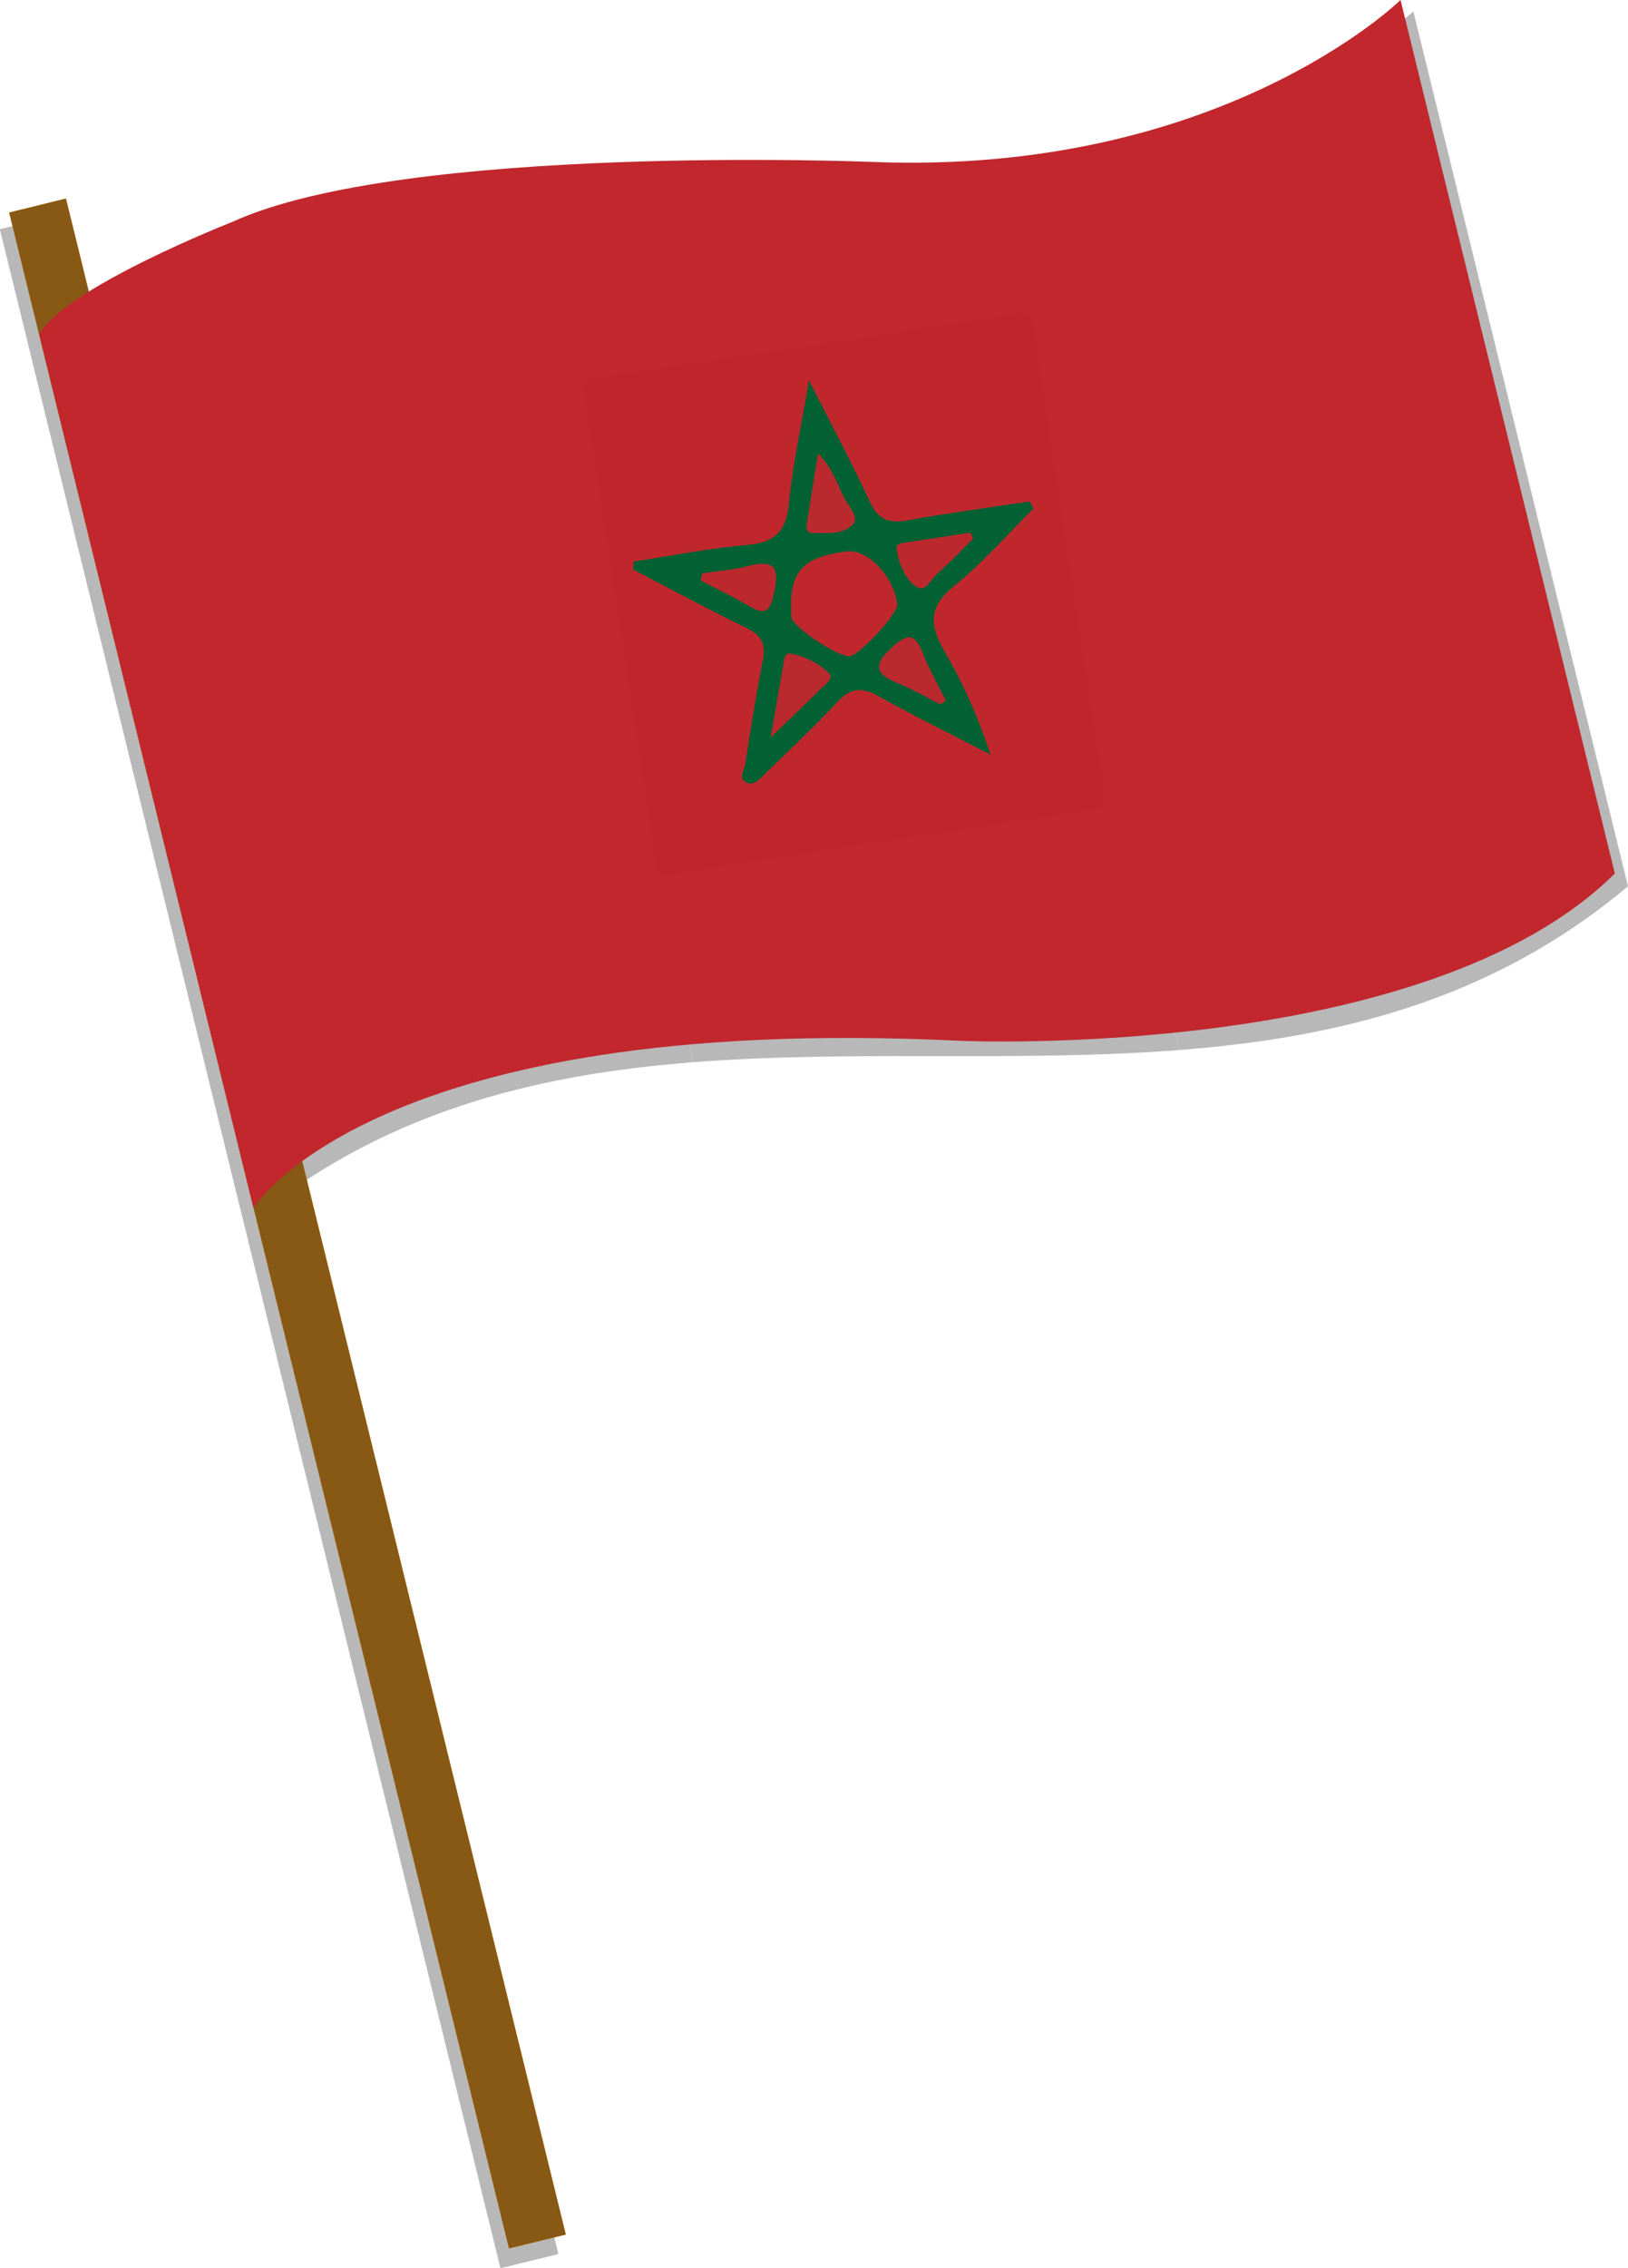 <?xml version="1.0" encoding="UTF-8"?>
<svg xmlns="http://www.w3.org/2000/svg" viewBox="0 0 707.64 985.38">
  <defs>
    <style>
      .cls-1 {
        fill: #bd282d;
      }

      .cls-1, .cls-2, .cls-3, .cls-4, .cls-5, .cls-6, .cls-7, .cls-8, .cls-9, .cls-10, .cls-11 {
        stroke-width: 0px;
      }

      .cls-2 {
        fill: #000;
      }

      .cls-3 {
        fill: #c1272d;
      }

      .cls-4 {
        fill: #885914;
      }

      .cls-12 {
        isolation: isolate;
      }

      .cls-5 {
        fill: #f7ab2d;
      }

      .cls-6 {
        fill: none;
      }

      .cls-7 {
        fill: #c0272d;
      }

      .cls-8 {
        fill: #ba292d;
      }

      .cls-9 {
        fill: #016133;
      }

      .cls-10 {
        fill: #b9292d;
      }

      .cls-13 {
        opacity: .28;
      }

      .cls-11 {
        fill: #de9b29;
      }

      .cls-14 {
        mix-blend-mode: multiply;
      }
    </style>
  </defs>
  <g class="cls-12">
    <g id="Calque_1" data-name="Calque 1">
      <g class="cls-13">
        <line class="cls-6" x1="3.17" y1="98.83" x2="21.99" y2="94.21"/>
        <line class="cls-6" x1="3.17" y1="98.83" x2="21.99" y2="94.21"/>
        <rect class="cls-2" x="108.41" y="83.36" width="25.83" height="912.1" transform="translate(-125.17 44.51) rotate(-13.8)"/>
        <g class="cls-14">
          <rect class="cls-2" x="124.78" y="81.38" width="9.2" height="912.09" transform="translate(-124.46 46.38) rotate(-13.8)"/>
        </g>
        <g class="cls-14">
          <rect class="cls-2" x="108.41" y="83.36" width="25.83" height="912.1" transform="translate(-125.17 44.51) rotate(-13.8)"/>
        </g>
        <g>
          <path class="cls-2" d="M301.38,461.47c-69.51,5.42-136.32,21.82-195.05,71.15-31.09-126.67-62.19-253.35-93.28-380.02,58.73-49.33,125.54-65.74,195.05-71.16,31.1,126.67,62.19,253.35,93.28,380.03h0Z"/>
          <path class="cls-2" d="M512.6,456.18c-69.51,5.42-141.71-.13-211.21,5.29-31.09-126.68-62.19-253.35-93.28-380.03,69.51-5.42,141.7.13,211.21-5.28,31.1,126.67,62.19,253.35,93.28,380.03h0Z"/>
          <path class="cls-2" d="M707.64,385.03c-58.73,49.33-125.54,65.74-195.05,71.15-31.09-126.68-62.19-253.35-93.28-380.03,69.5-5.42,136.32-21.82,195.05-71.16,31.09,126.67,62.19,253.35,93.28,380.03h0Z"/>
        </g>
      </g>
      <line class="cls-6" x1="7.11" y1="91.56" x2="25.63" y2="87.02"/>
      <line class="cls-6" x1="7.11" y1="91.56" x2="25.63" y2="87.02"/>
      <rect class="cls-5" x="112.24" y="76.15" width="25.42" height="910.81" transform="translate(-123.19 45.15) rotate(-13.8)"/>
      <g class="cls-14">
        <rect class="cls-11" x="128.36" y="74.2" width="9.05" height="910.8" transform="translate(-122.49 46.98) rotate(-13.8)"/>
      </g>
      <g class="cls-14">
        <rect class="cls-4" x="112.24" y="76.15" width="25.42" height="910.81" transform="translate(-123.19 45.15) rotate(-13.8)"/>
      </g>
      <g id="Calque_4" data-name="Calque 4">
        <path class="cls-3" d="M17.02,145.25l93.15,379.49s52.19-84.9,306.73-72.58c0,0,202.35,9.31,285.02-72.67L608.77,0s-77.82,76.41-229.82,70.34c0,0-203.1-8.26-278.22,26.17,0,0-72.31,28.38-83.71,48.74h0Z"/>
        <g>
          <path class="cls-7" d="M269.65,273.15c-5.06-33.25-10.05-66.51-15.23-99.74-.82-5.24-1.65-8.41,5.98-9.51,60.23-8.68,120.37-17.93,180.5-27.28,5.63-.88,7.52-.53,8.46,5.91,9.91,67.4,20.18,134.75,30.69,202.06.9,5.75-.61,6.63-5.76,7.39-60.62,8.99-121.23,18.04-181.74,27.74-7.53,1.21-7.08-2.19-7.77-6.81-4.99-33.26-10.08-66.5-15.13-99.75h0Z"/>
          <path class="cls-9" d="M351.64,165.23c9.95,19.67,18.69,35.95,26.43,52.7,3.58,7.74,8.12,9.62,16.18,8.17,17.67-3.19,35.49-5.54,53.25-8.24.57,1.02,1.15,2.05,1.72,3.07-11.4,11.3-22,23.6-34.44,33.6-11.18,8.99-10.93,16.94-4.33,28.25,8.14,13.94,14.71,28.8,20.11,45.05-16.34-8.45-32.89-16.54-48.94-25.49-7.3-4.07-12.09-3.39-17.78,2.76-9.95,10.75-20.74,20.72-31.2,31-2.45,2.41-5.22,5.78-8.75,3.55-2.88-1.82-.28-5.45.13-8.12,2.29-14.9,4.62-29.8,7.55-44.58,1.41-7.09-.5-10.94-7.14-14.15-16.59-8.02-32.8-16.84-49.17-25.34.05-1.17.1-2.33.15-3.5,16.33-2.48,32.59-5.75,49.02-7.17,11.91-1.03,17.26-5.47,18.45-17.78,1.63-16.9,5.35-33.59,8.75-53.8v.02Z"/>
          <path class="cls-7" d="M390,262.48c.47,3.92-16.5,22.38-20.78,22.61-5.25.28-24.98-12.95-25.23-16.92-1.24-19.62,4.22-26.08,24.14-28.62,8.94-1.14,20.42,10.9,21.87,22.94h0Z"/>
          <path class="cls-10" d="M334.97,320.43c2.26-13.05,3.78-21.84,5.31-30.62.42-2.43.53-6.39,3.37-5.87,6.27,1.17,12.25,4.17,16.77,8.68,2.08,2.08-1.37,4.41-3.07,6.09-6.56,6.49-13.24,12.87-22.37,21.71h0Z"/>
          <path class="cls-1" d="M422.96,234.01c-5.15,5.09-10.05,10.47-15.55,15.15-2.85,2.43-5.12,9.09-9.84,5.28-4.48-3.61-6.83-9.76-7.84-15.71-.49-2.89,2.69-2.79,4.59-3.1,9.17-1.5,18.36-2.84,27.55-4.23.36.87.73,1.74,1.09,2.61Z"/>
          <path class="cls-8" d="M408.76,306.05c-6.12-3.09-12.06-6.62-18.4-9.17-9.92-3.97-11.05-7.99-2.67-15.62,6.7-6.09,9.95-6.39,13.39,2.44,2.77,7.1,6.66,13.76,10.05,20.61-.79.58-1.58,1.15-2.37,1.73h0Z"/>
          <path class="cls-8" d="M355.59,196.99c6.35,6.38,8.37,13.48,11.64,19.81,1.83,3.54,6.55,8.01,3.36,11.21-4.21,4.22-11.17,3.59-17.11,3.55-4.02-.03-2.87-3.45-2.51-5.81,1.41-9.23,2.95-18.45,4.62-28.76h0Z"/>
          <path class="cls-1" d="M305.2,249.08c6.64-1.01,13.44-1.43,19.9-3.15,11.79-3.15,13.77,1.05,11.29,11.9-1.67,7.33-3.43,9.87-10.6,5.59-6.86-4.09-14.13-7.5-21.22-11.21.21-1.04.42-2.08.63-3.12h0Z"/>
        </g>
      </g>
    </g>
  </g>
</svg>